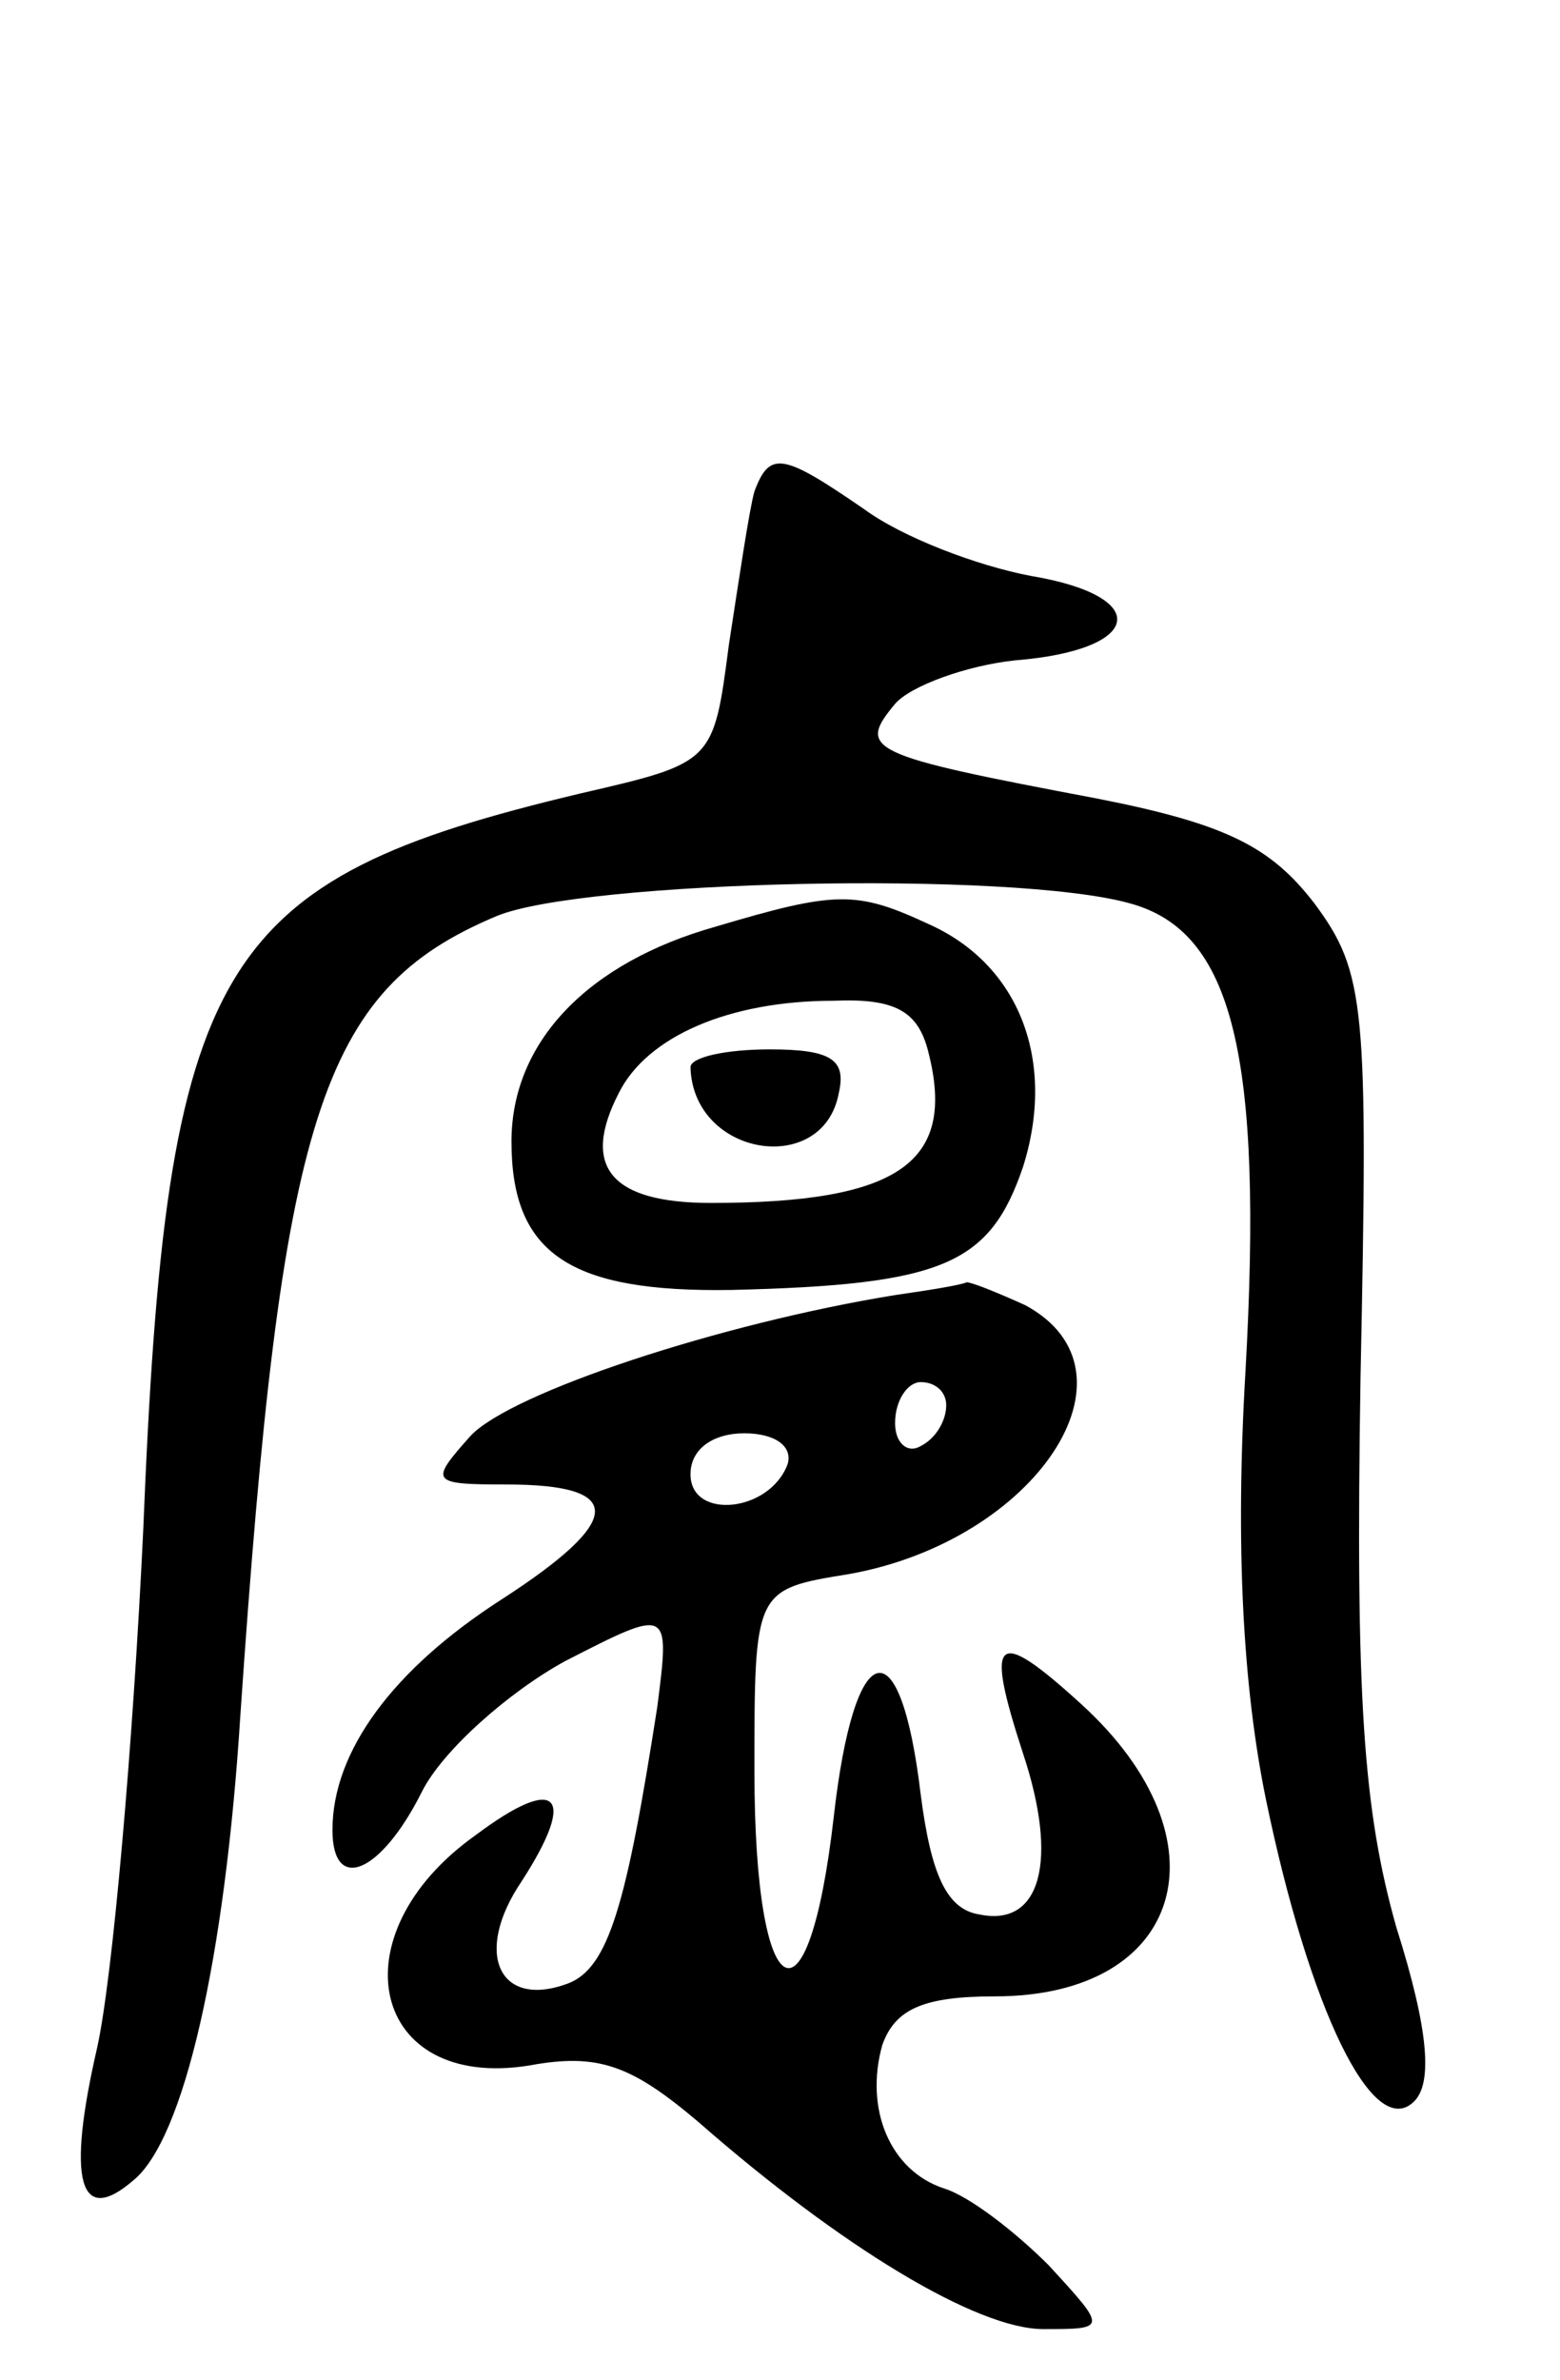 <svg version="1.0" xmlns="http://www.w3.org/2000/svg"
 width="61pt" height="93pt" viewBox="0 0 61 93"
 preserveAspectRatio="xMidYMid meet">
<g transform="translate(0,93) scale(0.1,-0.1)"
fill="#000000" stroke="none">
<path d="M295 738 c-2 -7 -6 -34 -10 -60 -6 -46 -6 -46 -58 -58 -143 -34 -162
-65 -171 -288 -4 -84 -12 -175 -18 -202 -12 -52 -7 -70 14 -52 20 16 36 87 42
182 16 234 31 283 100 312 33 14 202 18 248 5 40 -11 52 -59 45 -183 -4 -68
-1 -123 8 -167 17 -82 42 -134 58 -118 7 7 6 27 -7 68 -13 46 -16 90 -14 215
3 145 2 158 -18 185 -17 22 -34 31 -85 41 -90 17 -94 19 -79 37 6 7 28 15 47
17 50 4 54 25 6 33 -21 4 -50 15 -65 26 -32 22 -37 23 -43 7z"/>
<path d="M280 568 c-50 -14 -80 -45 -80 -84 0 -44 23 -59 86 -58 83 2 101 10
114 48 13 41 -1 79 -37 95 -28 13 -36 13 -83 -1z m83 -49 c11 -43 -11 -59 -85
-59 -39 0 -51 14 -36 43 11 22 43 36 84 36 24 1 33 -4 37 -20z"/>
<path d="M270 513 c1 -35 52 -43 58 -10 3 13 -3 17 -27 17 -17 0 -31 -3 -31
-7z"/>
<path d="M350 424 c-68 -11 -150 -38 -166 -55 -16 -18 -16 -19 14 -19 47 0 46
-14 -2 -45 -42 -27 -66 -59 -66 -90 0 -25 19 -17 35 15 8 16 34 39 56 51 41
21 41 21 36 -18 -12 -77 -19 -102 -35 -108 -27 -10 -37 12 -18 40 22 34 14 42
-18 18 -55 -39 -41 -100 21 -90 27 5 40 0 66 -22 56 -49 109 -81 135 -81 25 0
25 0 2 25 -13 13 -31 27 -41 30 -21 7 -31 31 -24 56 5 14 16 19 44 19 74 0 92
61 34 114 -34 31 -38 27 -23 -19 14 -42 7 -68 -17 -63 -13 2 -19 16 -23 47 -8
67 -26 62 -34 -9 -10 -87 -31 -75 -31 18 0 71 0 71 37 77 73 13 117 79 69 105
-11 5 -21 9 -23 9 -2 -1 -14 -3 -28 -5z m20 -43 c0 -6 -4 -13 -10 -16 -5 -3
-10 1 -10 9 0 9 5 16 10 16 6 0 10 -4 10 -9z m-62 -23 c-7 -19 -38 -22 -38 -4
0 10 9 16 21 16 12 0 19 -5 17 -12z"/>
</g>
</svg>
